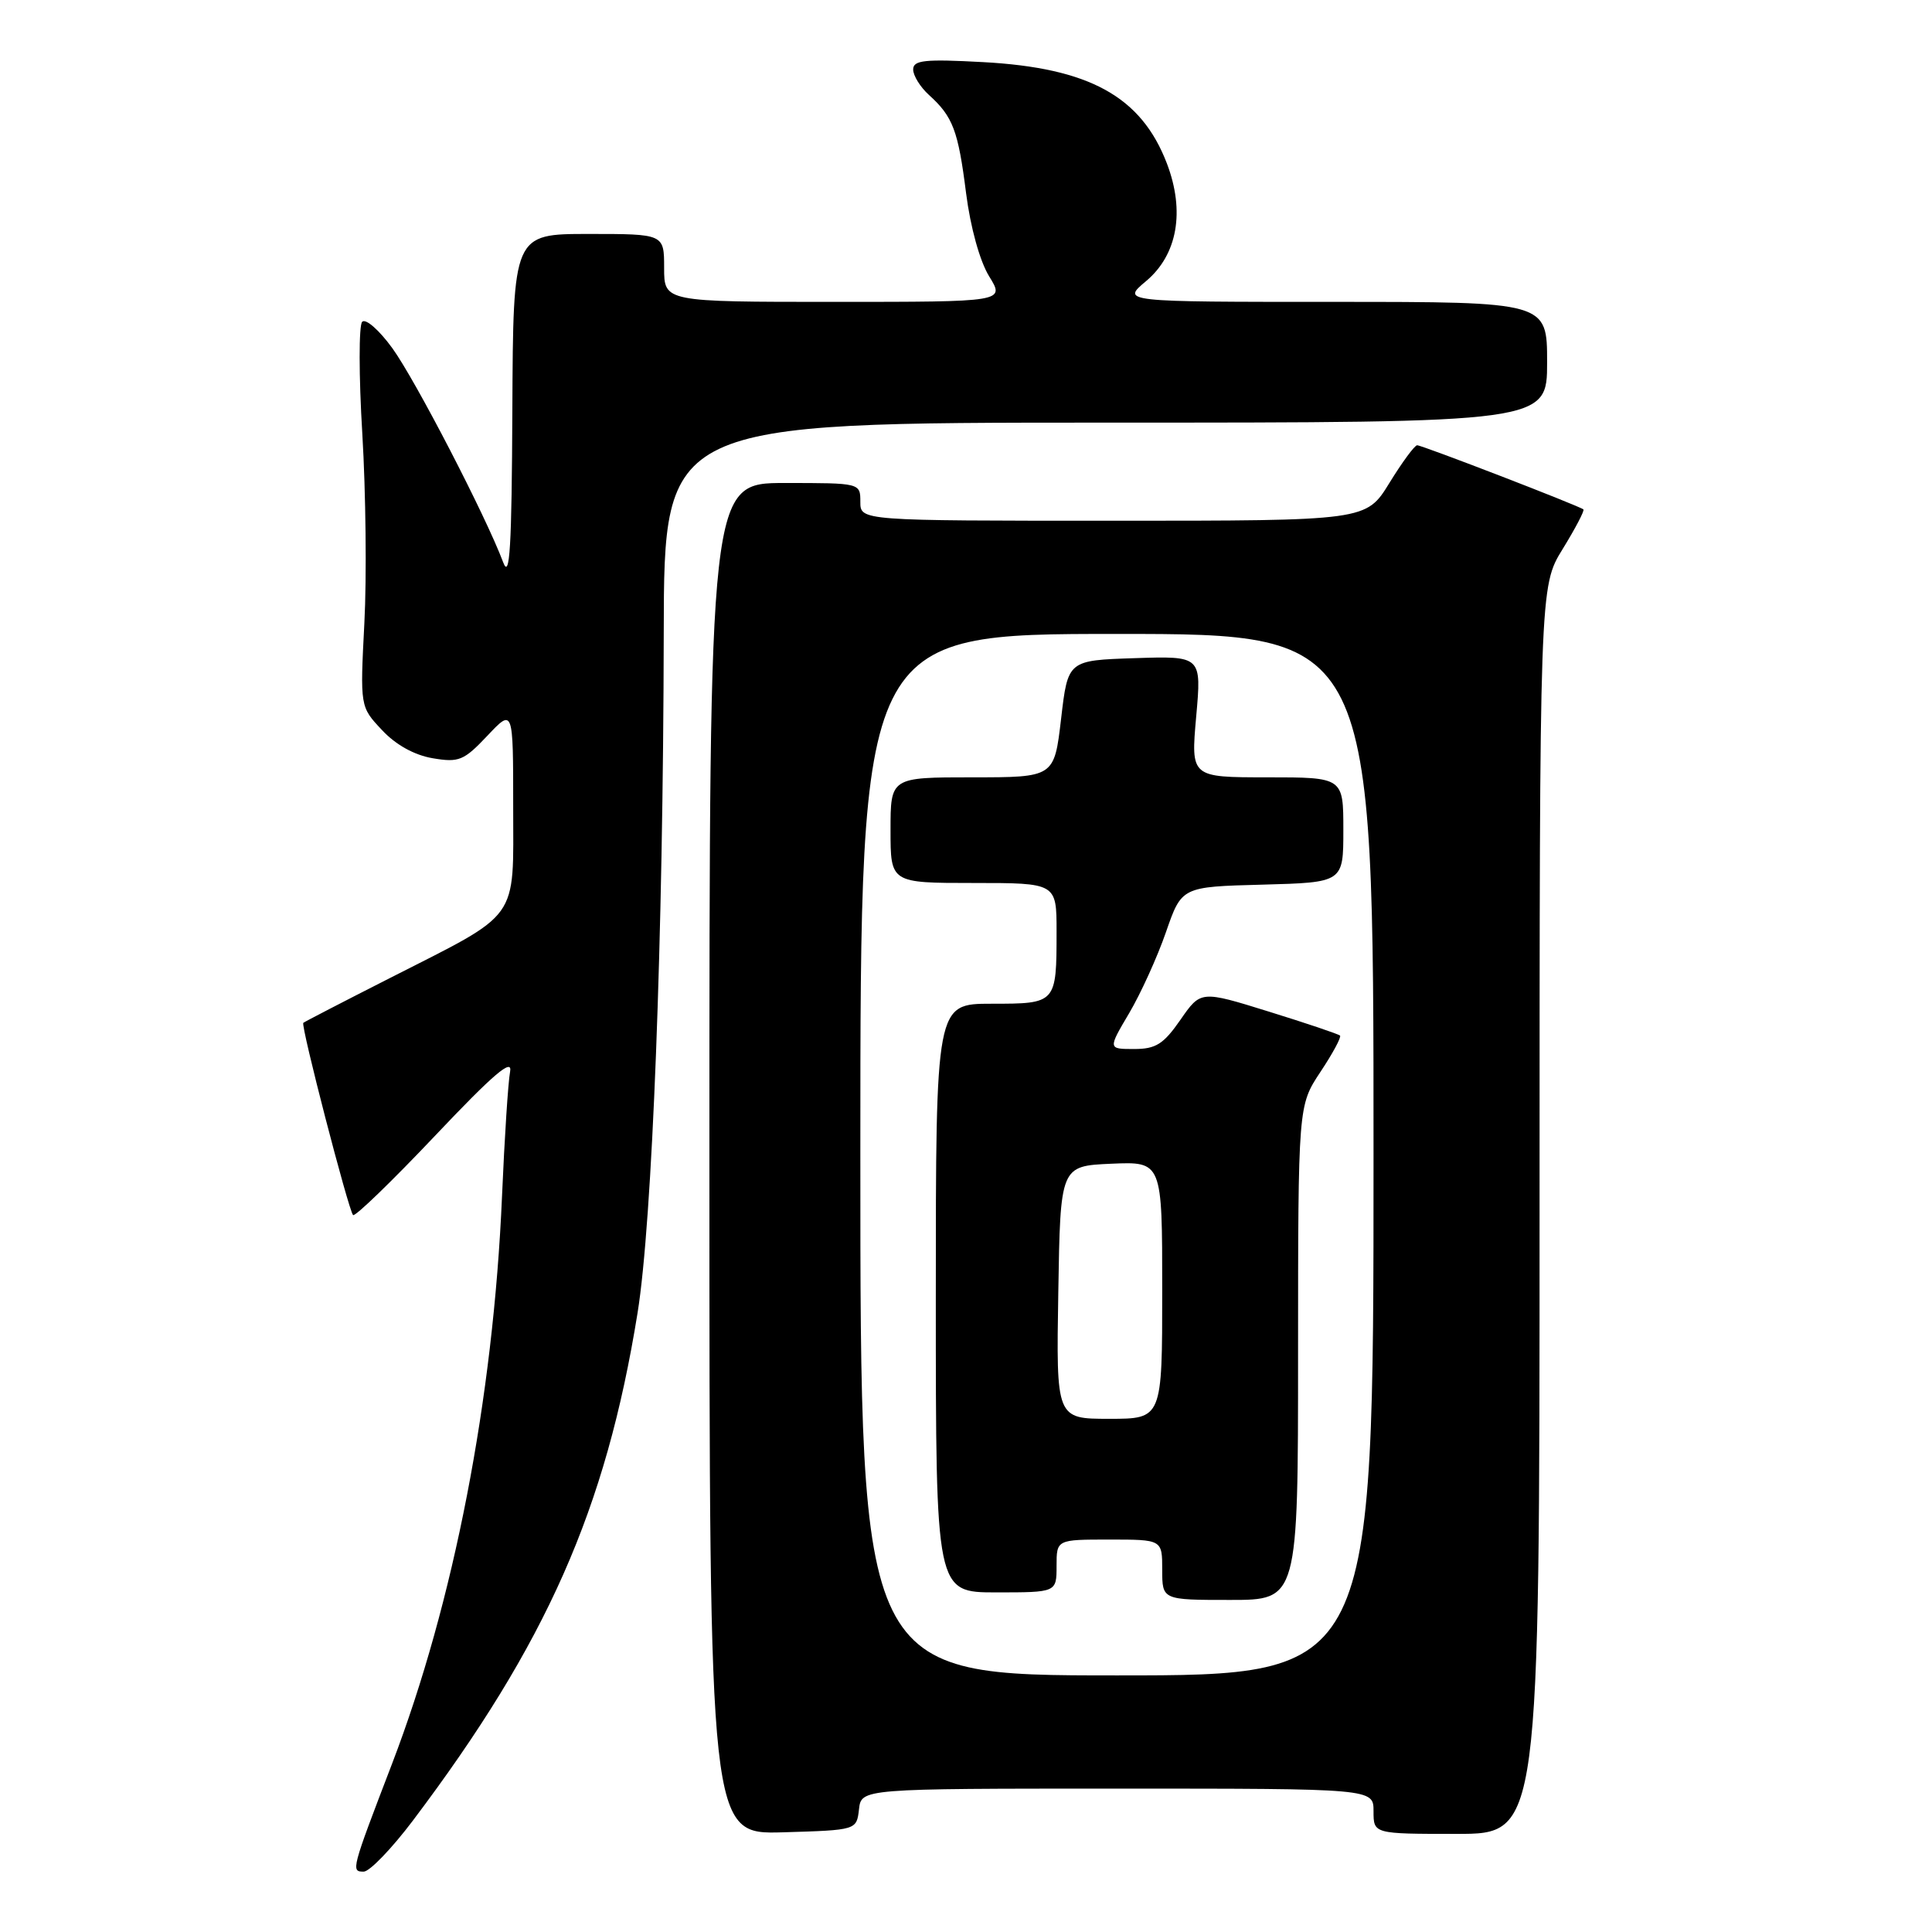 <?xml version="1.0" encoding="UTF-8" standalone="no"?>
<!DOCTYPE svg PUBLIC "-//W3C//DTD SVG 1.1//EN" "http://www.w3.org/Graphics/SVG/1.1/DTD/svg11.dtd" >
<svg xmlns="http://www.w3.org/2000/svg" xmlns:xlink="http://www.w3.org/1999/xlink" version="1.1" viewBox="0 0 256 256">
 <g >
 <path fill="currentColor"
d=" M 54.70 241.25 C 72.42 217.76 80.28 200.01 84.48 173.97 C 86.44 161.84 87.88 124.46 87.95 83.75 C 88.00 56.00 88.00 56.00 146.50 56.00 C 205.00 56.00 205.00 56.00 205.00 48.00 C 205.00 40.00 205.00 40.00 176.79 40.00 C 148.58 40.00 148.58 40.00 151.86 37.25 C 156.02 33.76 157.04 28.01 154.62 21.66 C 151.22 12.78 144.34 8.99 130.25 8.23 C 122.52 7.81 121.00 7.97 121.00 9.21 C 121.00 10.02 121.94 11.54 123.09 12.58 C 126.27 15.46 126.96 17.28 128.01 25.59 C 128.59 30.13 129.83 34.61 131.07 36.62 C 133.16 40.00 133.16 40.00 110.58 40.00 C 88.00 40.00 88.00 40.00 88.00 35.50 C 88.00 31.00 88.00 31.00 78.00 31.00 C 68.00 31.00 68.00 31.00 67.89 54.25 C 67.81 72.62 67.55 76.87 66.67 74.50 C 64.39 68.41 55.05 50.37 51.99 46.14 C 50.25 43.74 48.45 42.16 47.99 42.64 C 47.54 43.11 47.54 49.80 48.01 57.50 C 48.47 65.20 48.60 76.48 48.28 82.57 C 47.71 93.65 47.71 93.65 50.61 96.73 C 52.43 98.69 54.91 100.06 57.33 100.47 C 60.81 101.06 61.46 100.79 64.58 97.49 C 68.00 93.86 68.00 93.86 68.00 106.86 C 68.00 122.24 69.08 120.74 51.68 129.59 C 45.53 132.71 40.36 135.39 40.19 135.53 C 39.82 135.84 46.15 160.27 46.78 161.00 C 47.02 161.28 51.91 156.55 57.64 150.50 C 65.39 142.31 67.94 140.14 67.59 142.00 C 67.33 143.38 66.85 150.80 66.52 158.50 C 65.37 185.34 60.14 212.33 51.94 233.73 C 46.54 247.81 46.49 248.00 48.19 248.00 C 48.97 248.00 51.90 244.96 54.70 241.25 Z  M 113.82 239.75 C 114.13 237.00 114.13 237.00 148.07 237.00 C 182.00 237.00 182.00 237.00 182.00 240.00 C 182.00 243.00 182.00 243.00 193.00 243.00 C 204.00 243.00 204.00 243.00 204.00 160.36 C 204.00 77.72 204.00 77.72 207.06 72.75 C 208.74 70.02 209.98 67.66 209.81 67.50 C 209.31 67.05 188.45 59.00 187.78 59.00 C 187.45 59.00 185.79 61.25 184.10 64.00 C 181.02 69.00 181.02 69.00 147.51 69.00 C 114.00 69.00 114.00 69.00 114.00 66.50 C 114.00 64.00 114.00 64.00 104.00 64.00 C 94.00 64.00 94.00 64.00 94.00 153.54 C 94.00 243.07 94.00 243.07 103.75 242.79 C 113.50 242.50 113.50 242.50 113.82 239.75 Z  M 114.00 153.00 C 114.00 84.00 114.00 84.00 148.00 84.00 C 182.00 84.00 182.00 84.00 182.00 153.00 C 182.00 222.00 182.00 222.00 148.00 222.00 C 114.00 222.00 114.00 222.00 114.00 153.00 Z  M 172.00 179.25 C 172.01 146.50 172.01 146.50 174.96 142.04 C 176.59 139.59 177.76 137.42 177.56 137.22 C 177.35 137.02 173.12 135.59 168.15 134.05 C 159.11 131.24 159.11 131.24 156.42 135.12 C 154.17 138.36 153.16 139.00 150.27 139.00 C 146.81 139.00 146.81 139.00 149.62 134.25 C 151.16 131.64 153.36 126.80 154.50 123.50 C 156.58 117.50 156.58 117.50 167.29 117.22 C 178.00 116.93 178.00 116.93 178.00 109.97 C 178.00 103.00 178.00 103.00 167.90 103.00 C 157.79 103.00 157.79 103.00 158.50 94.96 C 159.22 86.92 159.22 86.92 150.36 87.21 C 141.50 87.50 141.50 87.50 140.60 95.25 C 139.69 103.00 139.69 103.00 128.85 103.00 C 118.00 103.00 118.00 103.00 118.00 110.00 C 118.00 117.00 118.00 117.00 129.00 117.00 C 140.00 117.00 140.00 117.00 140.00 123.42 C 140.00 132.98 139.98 133.00 131.39 133.00 C 124.00 133.00 124.00 133.00 124.00 172.00 C 124.00 211.00 124.00 211.00 132.00 211.00 C 140.00 211.00 140.00 211.00 140.00 207.50 C 140.00 204.00 140.00 204.00 147.00 204.00 C 154.00 204.00 154.00 204.00 154.00 208.00 C 154.00 212.00 154.00 212.00 163.00 212.00 C 172.00 212.00 172.00 212.00 172.00 179.25 Z  M 140.23 171.25 C 140.50 154.50 140.50 154.50 147.25 154.20 C 154.00 153.91 154.00 153.91 154.00 170.95 C 154.00 188.00 154.00 188.00 146.98 188.00 C 139.95 188.00 139.95 188.00 140.23 171.25 Z "/>
</g>
</svg>